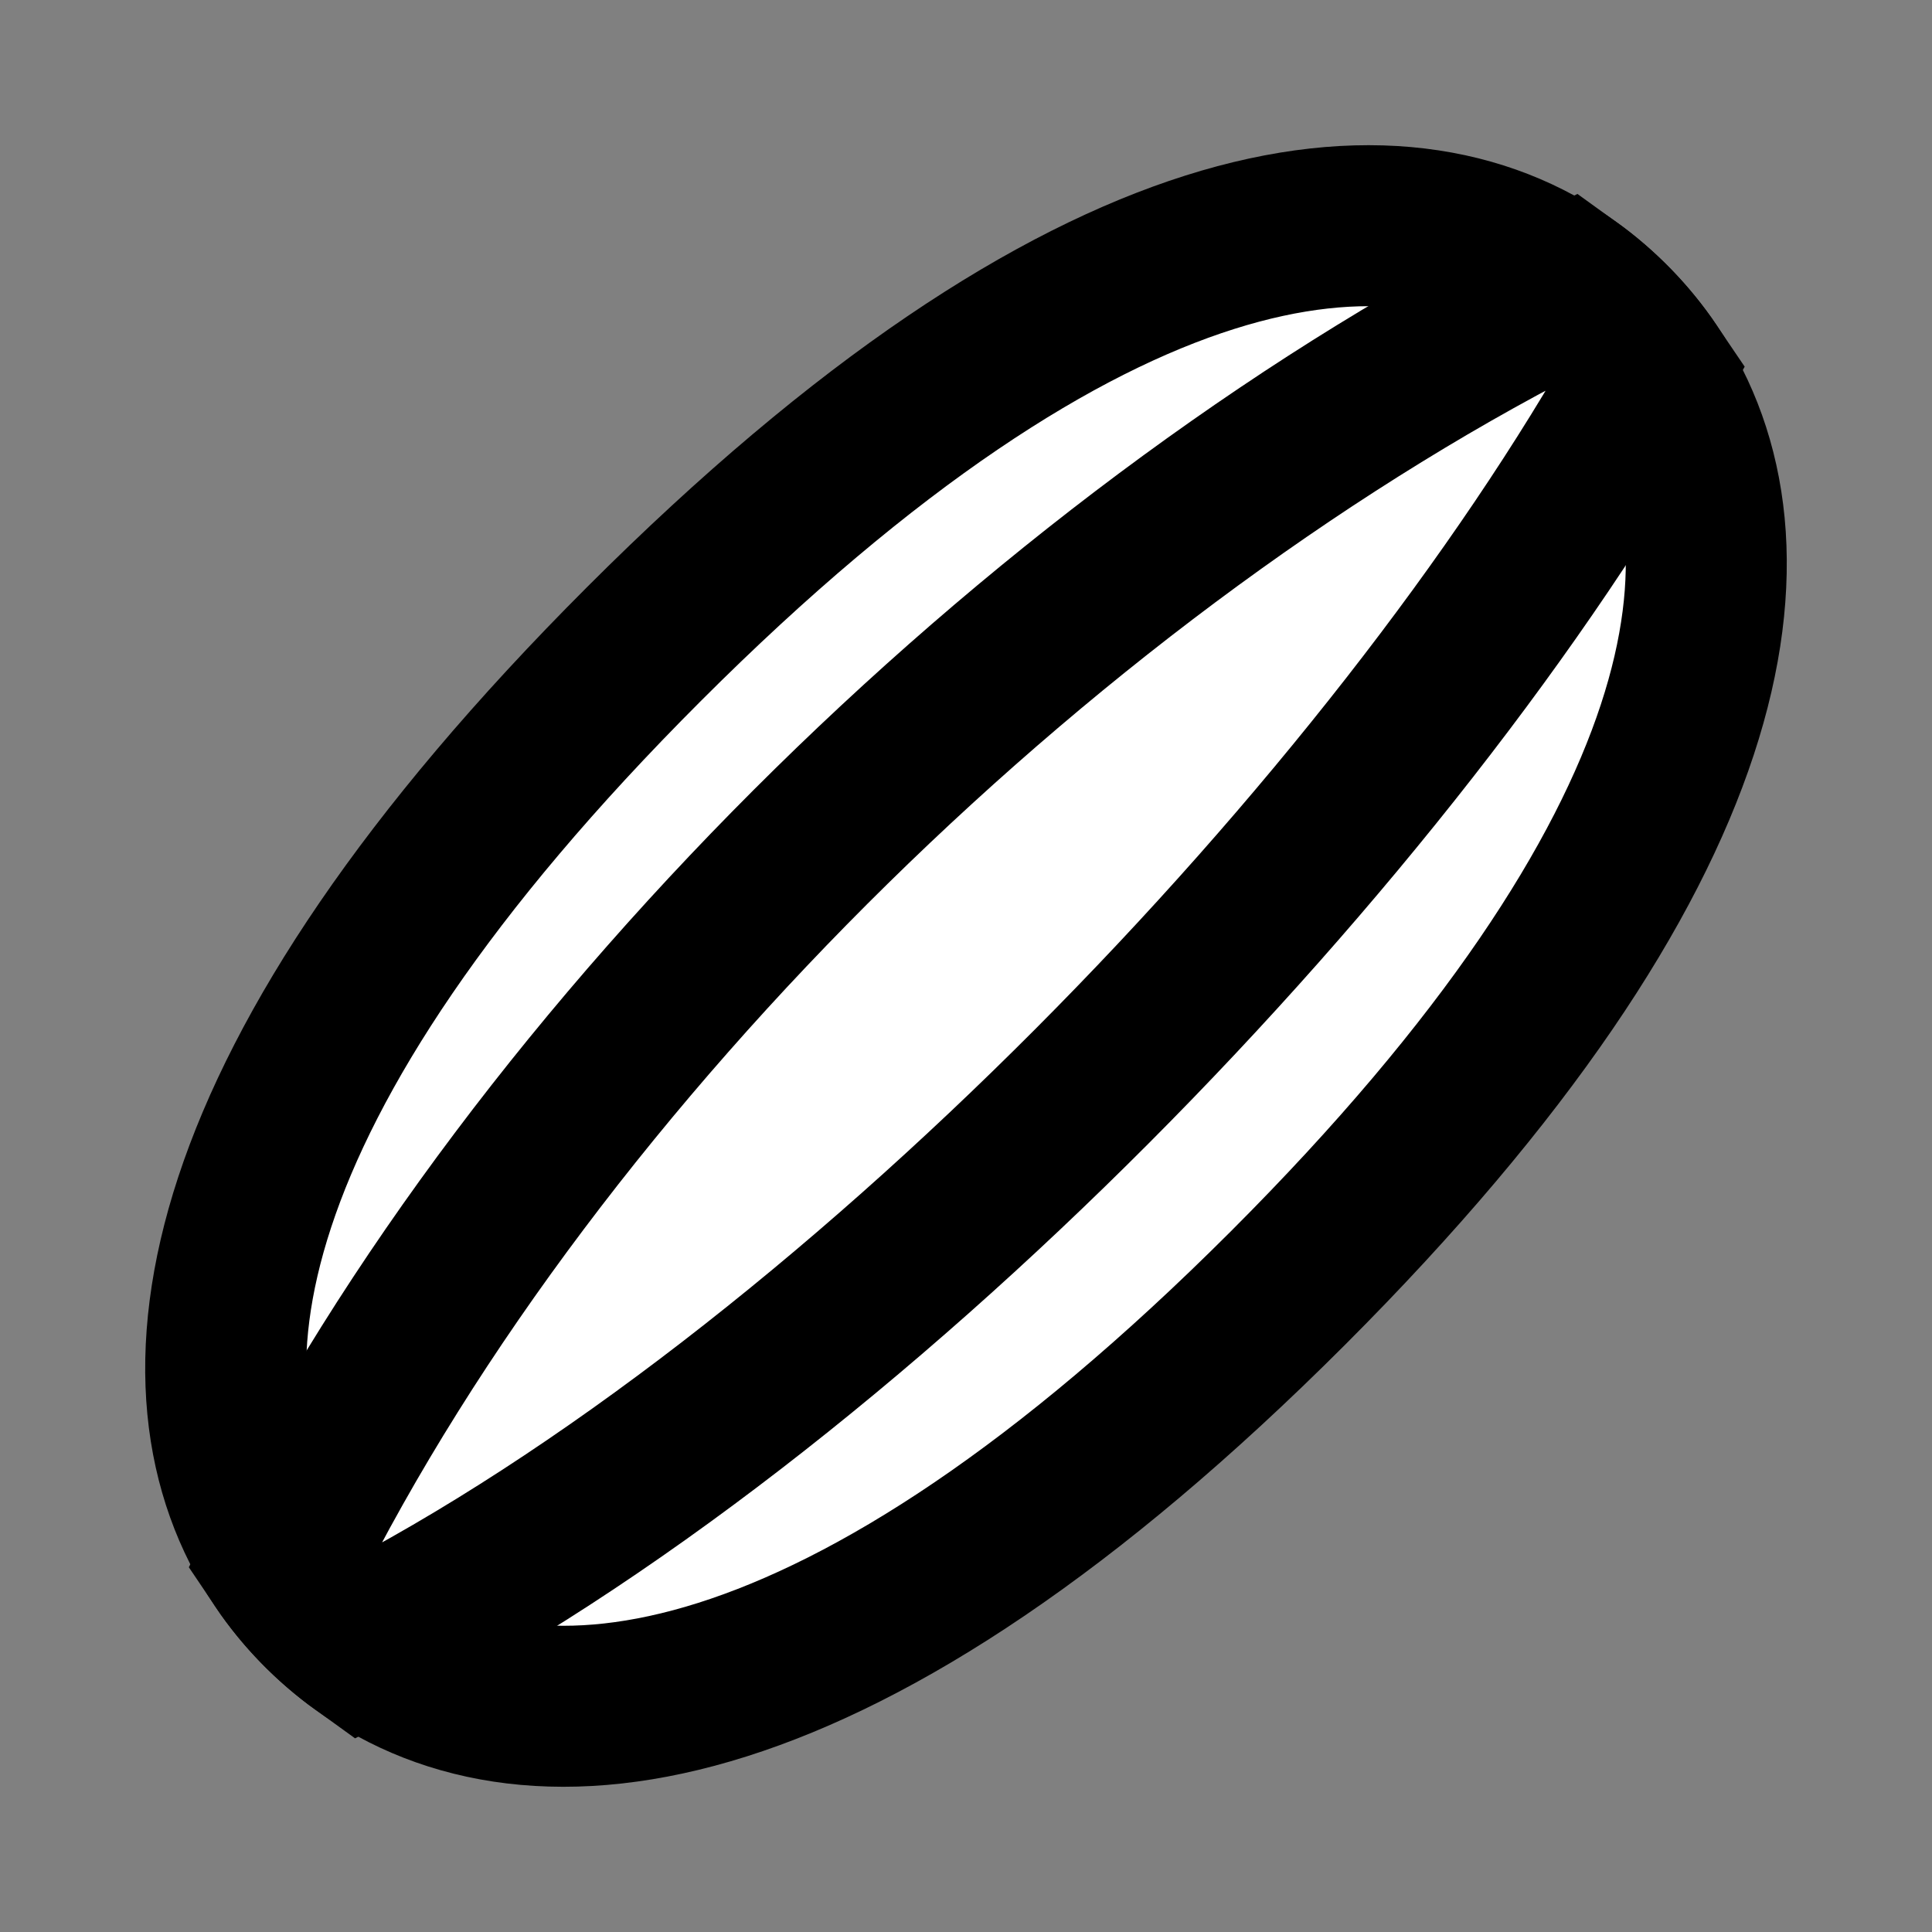 <svg width="24" height="24" viewBox="0 0 24 24" fill="none" xmlns="http://www.w3.org/2000/svg">
<rect x="0" y="0" width="24" height="24" fill="#808080" stroke="none"/>
<g id="cucumber">
<path id="fill1" d="M3.5 19.394C2.051 17.244 2.554 13.445 8 8C13.536 2.464 17.369 2.036 19.5 3.573C19.892 3.856 20.229 4.203 20.5 4.605C21.949 6.756 21.445 10.554 16 16C10.464 21.536 6.63 21.964 4.5 20.426C4.108 20.143 3.771 19.797 3.5 19.394Z" fill="white"/>
<path id="fill2" d="M3.5 19.394C6.671 13.014 13.202 6.701 19.5 3.573C19.679 3.702 19.845 3.845 20 4C20.185 4.184 20.352 4.386 20.5 4.605C17.335 10.28 10.502 17.362 4.5 20.426C4.321 20.297 4.155 20.154 4 20C3.815 19.815 3.647 19.613 3.5 19.394Z" fill="white"/>
<path id="stroke2" d="M3.5 19.394C6.671 13.014 13.202 6.701 19.5 3.573C19.679 3.702 19.845 3.845 20 4C20.185 4.184 20.352 4.386 20.5 4.605C17.335 10.28 10.502 17.362 4.5 20.426C4.321 20.297 4.155 20.154 4 20C3.815 19.815 3.647 19.613 3.5 19.394Z" stroke="black" stroke-width="2" stroke-linecap="square"/>
<path id="stroke1" d="M3.5 19.394C2.051 17.244 2.554 13.445 8 8C13.536 2.464 17.369 2.036 19.5 3.573C19.892 3.856 20.229 4.203 20.5 4.605C21.949 6.756 21.445 10.554 16 16C10.464 21.536 6.63 21.964 4.5 20.426C4.108 20.143 3.771 19.797 3.5 19.394Z" stroke="black" stroke-width="2" stroke-linecap="square"/>
</g>
</svg>
